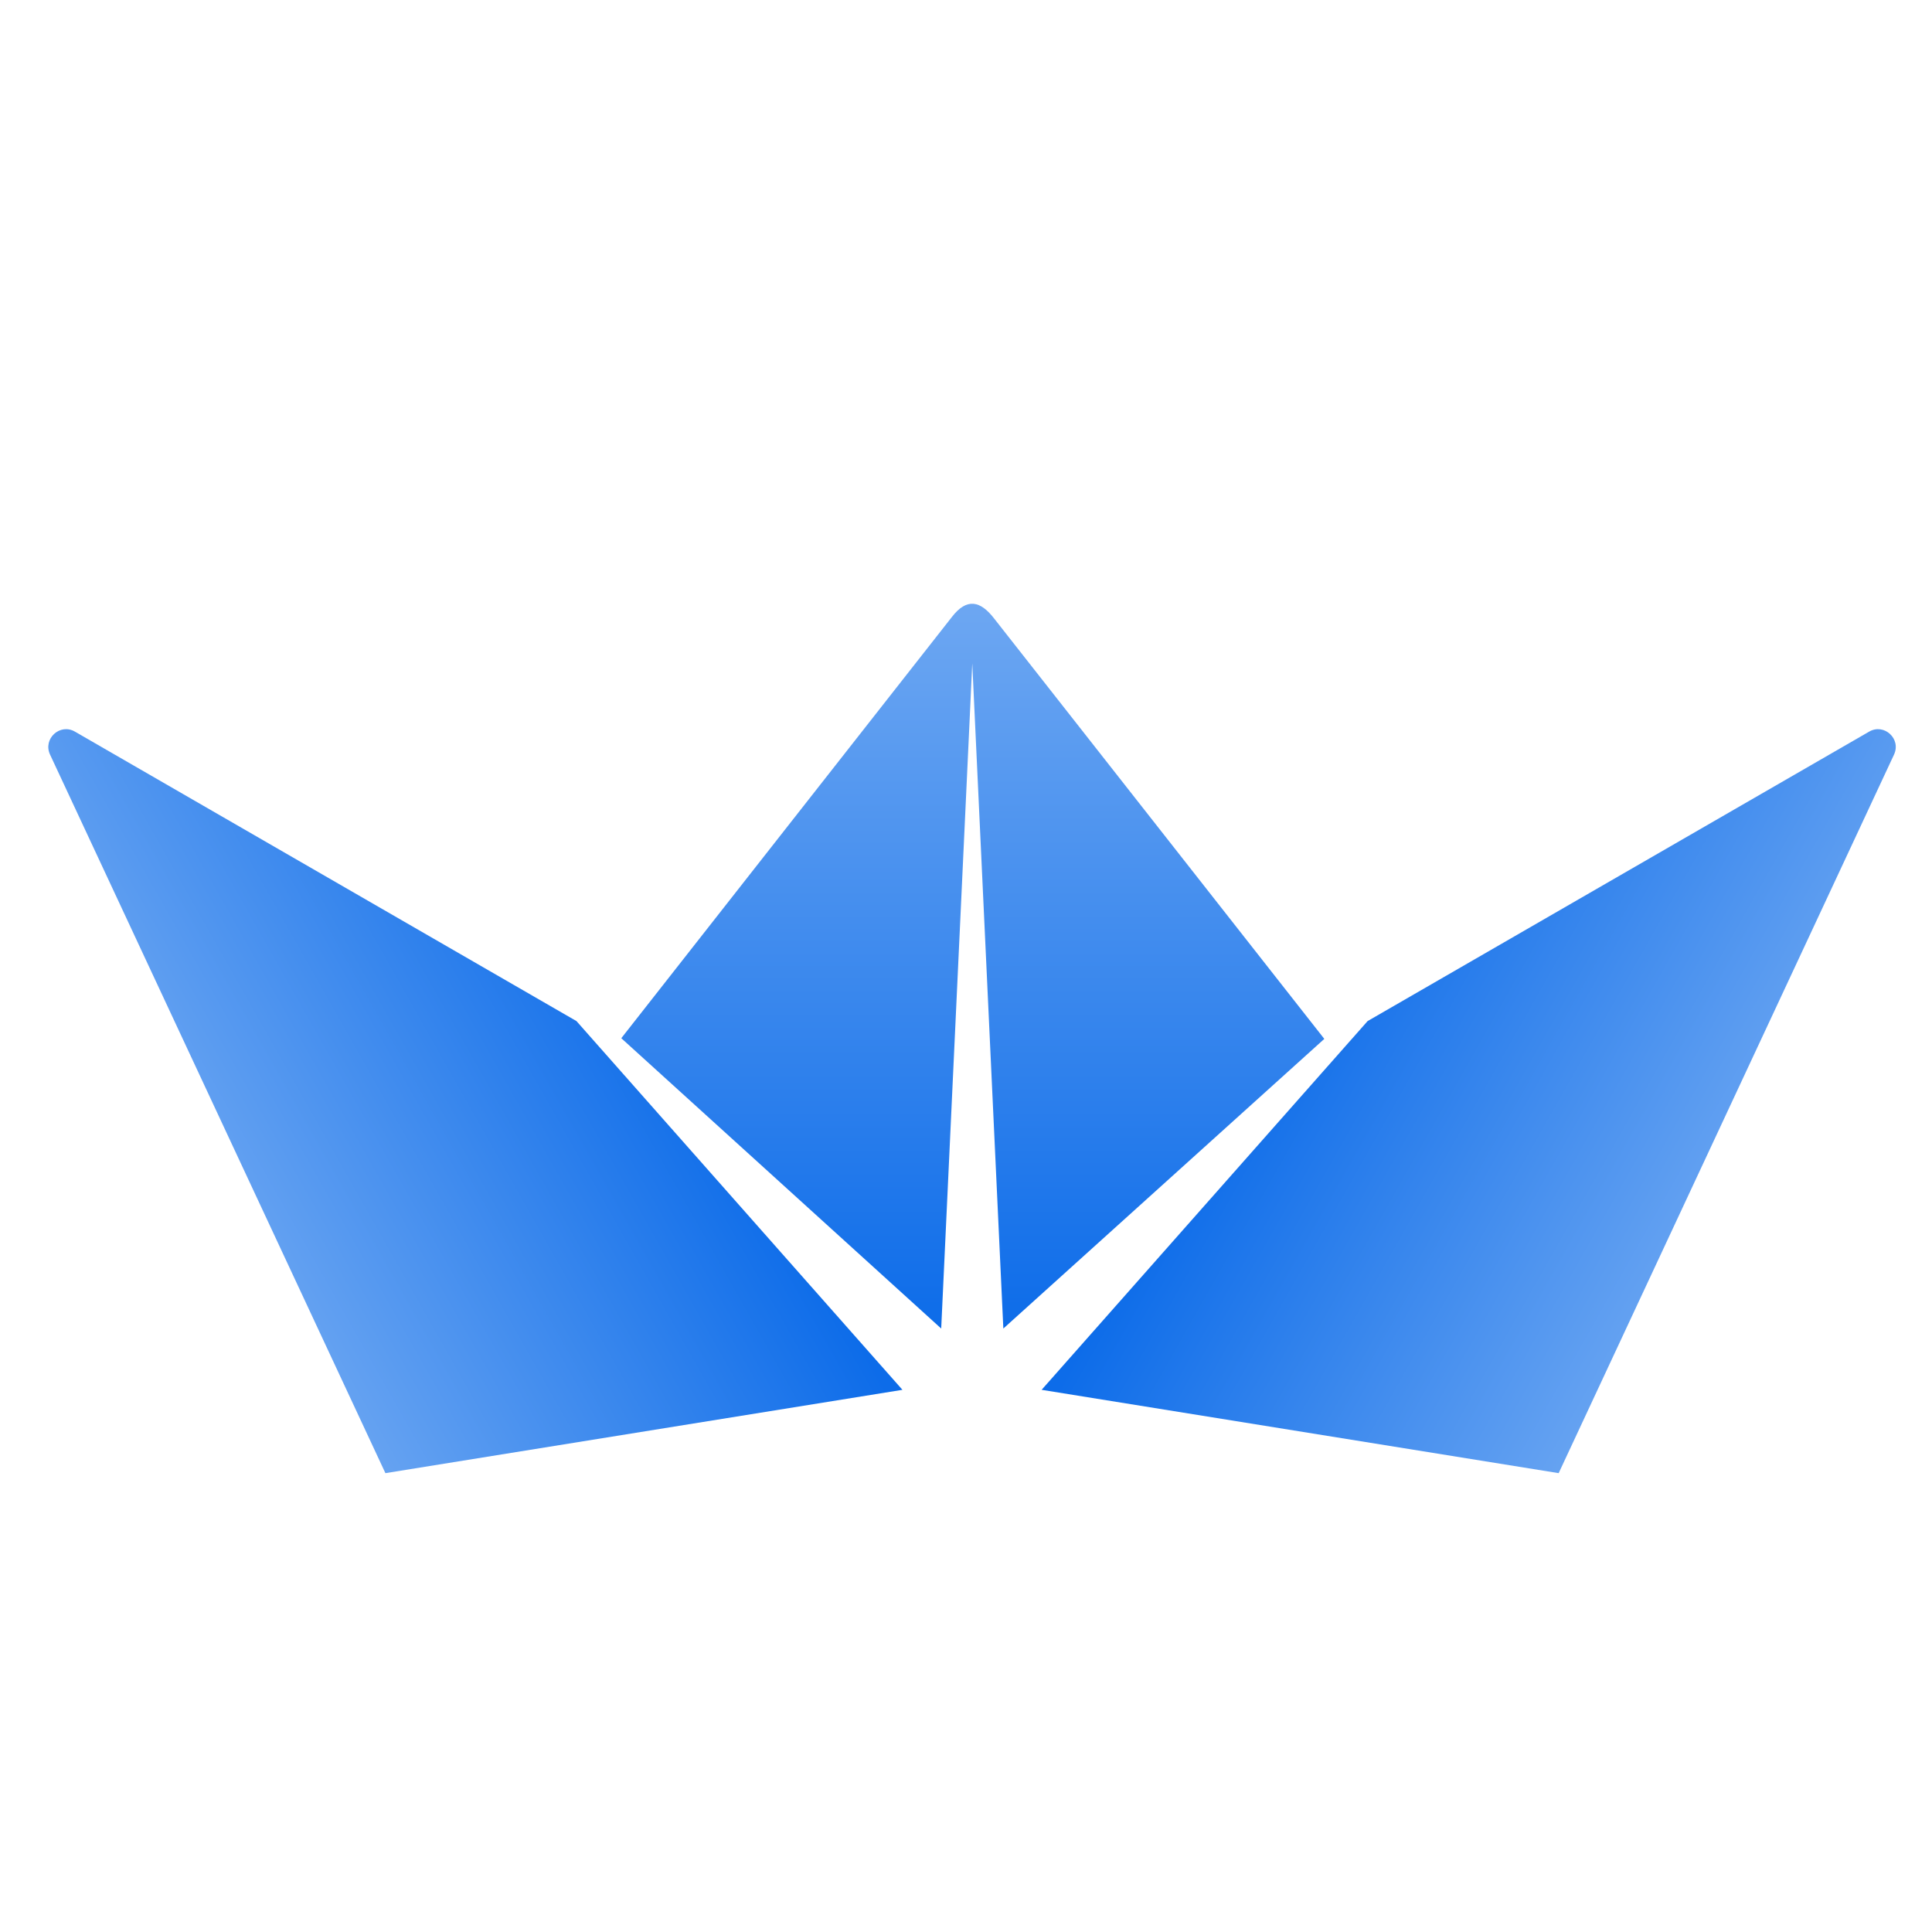 <svg width="128" height="128" viewBox="0 0 128 128" fill="none" xmlns="http://www.w3.org/2000/svg">
    <path fill-rule="evenodd" clip-rule="evenodd"
        d="M87.739 68.829L65.874 40.99C64.953 39.79 64.05 39.594 63.06 40.883L41.162 68.784L62.357 88.019L64.415 43.949L66.474 88.019L87.739 68.829Z"
        fill="url(#paint0_linear_96_20)" />
    <path
        d="M103.266 97.6L125.488 49.985C125.965 48.942 124.826 47.9 123.836 48.472L90.608 67.649L69.01 92.079L103.266 97.6Z"
        fill="url(#paint1_linear_96_20)" />
    <path
        d="M25.534 97.6L3.312 49.985C2.835 48.942 3.974 47.9 4.964 48.472L38.192 67.649L59.79 92.079L25.534 97.6Z"
        fill="url(#paint2_linear_96_20)" />
    <defs>
        <linearGradient id="paint0_linear_96_20" x1="64.287" y1="88.019" x2="64.287" y2="40"
            gradientUnits="userSpaceOnUse">
            <stop stop-color="#0D6CE9" />
            <stop offset="1" stop-color="#6DA7F2" />
        </linearGradient>
        <linearGradient id="paint1_linear_96_20" x1="77.849" y1="78.227" x2="107.745" y2="95.139"
            gradientUnits="userSpaceOnUse">
            <stop stop-color="#0D6CE9" />
            <stop offset="1" stop-color="#6DA7F2" />
        </linearGradient>
        <linearGradient id="paint2_linear_96_20" x1="50.951" y1="78.227" x2="21.055" y2="95.139"
            gradientUnits="userSpaceOnUse">
            <stop stop-color="#0D6CE9" />
            <stop offset="1" stop-color="#6DA7F2" />
        </linearGradient>
    </defs>
</svg>